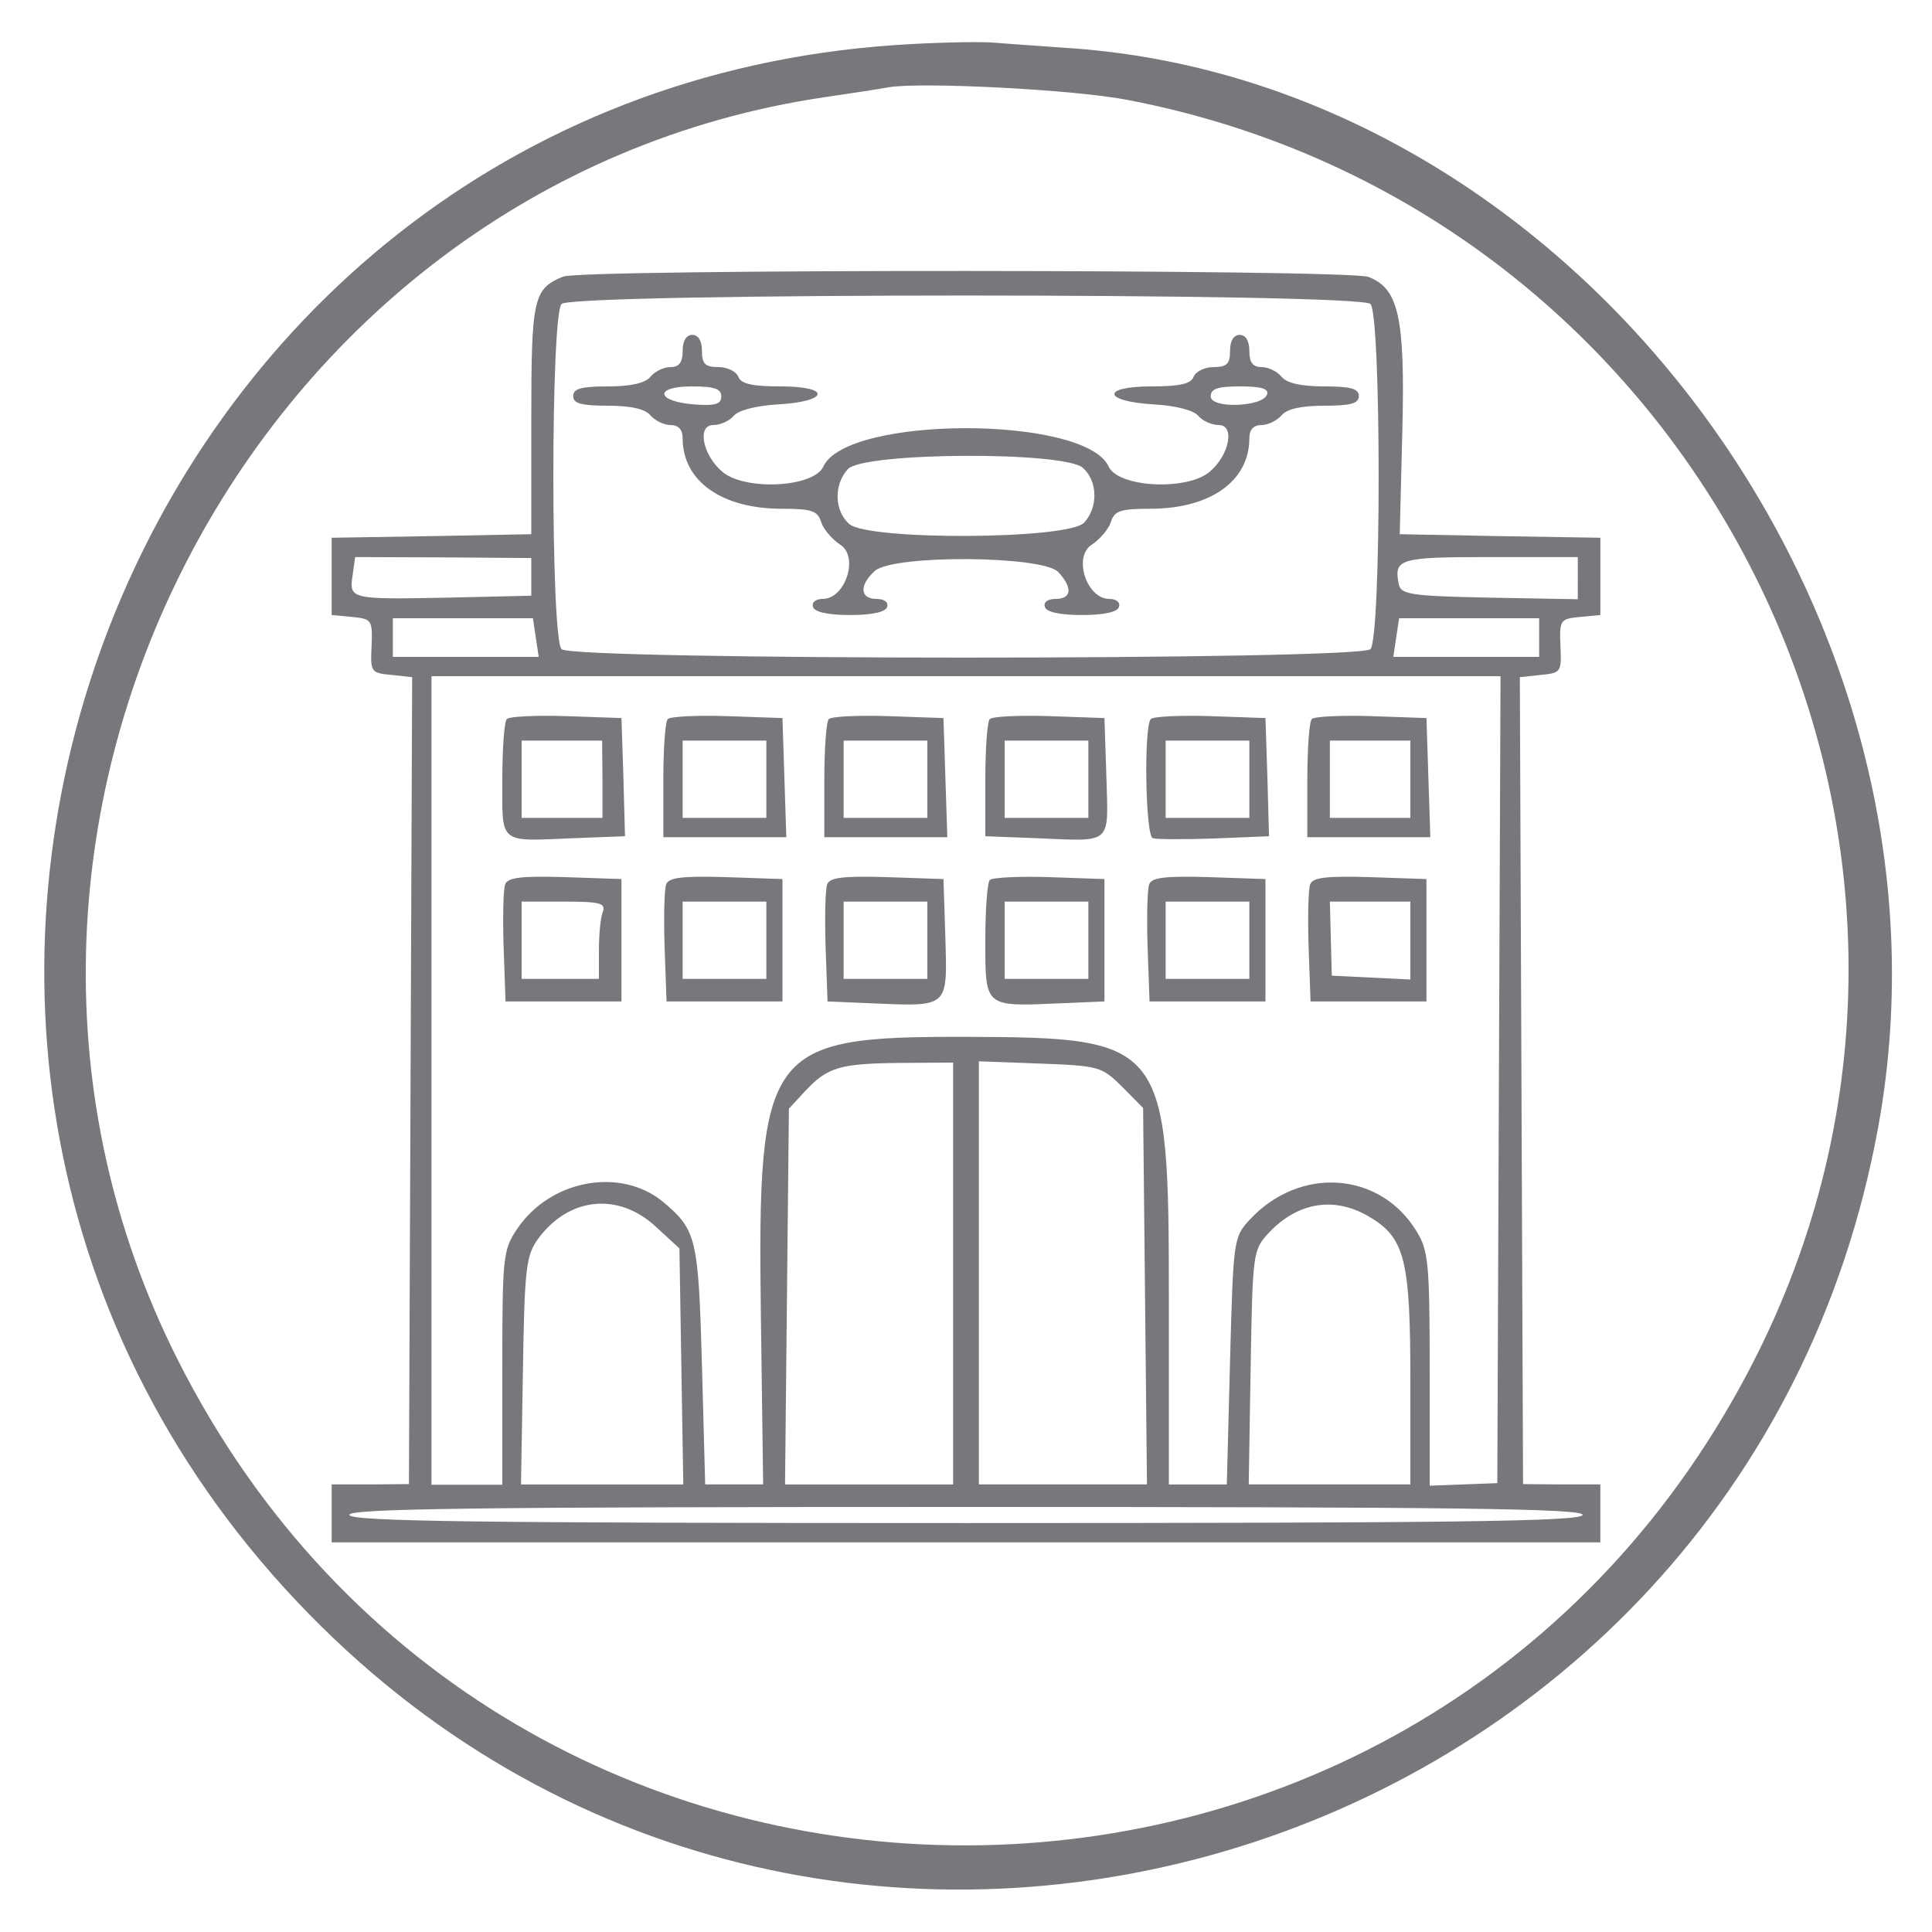 <svg xmlns="http://www.w3.org/2000/svg" width="300pt" height="300pt" viewBox="0 0 300 300" preserveAspectRatio="xMidYMid meet"><g transform="translate(0,300) scale(0.05,-0.05)" fill="#77787b" stroke="none"><path d="M2780 5860 c-2416 -164 -3525 -3133 -1819 -4874 1620 -1655 4455 -774 4872 1514 290 1593 -938 3237 -2503 3350 -88 6 -200 14 -250 18 -49 3 -184 0 -300 -8z m720 -170 c1782 -340 2761 -2291 1956 -3898 -1015 -2025 -3889 -2032 -4905 -13 -820 1629 218 3654 2009 3919 83 12 173 26 200 31 101 17 575 -7 740 -39z"></path><path d="M1749 5141 c-93 -38 -99 -67 -99 -444 l0 -356 -310 -6 -310 -5 0 -120 0 -120 64 -6 c61 -6 63 -10 60 -90 -4 -81 -2 -84 61 -90 l65 -7 -5 -1253 -5 -1253 -120 -1 -120 0 0 -90 0 -90 1970 0 1970 0 0 90 0 90 -120 0 -120 1 -5 1253 -5 1253 65 7 c63 6 65 9 61 90 -3 80 -1 84 60 90 l64 6 0 120 0 120 -312 5 -311 6 8 317 c9 356 -11 446 -105 482 -64 24 -2441 25 -2501 1z m2507 -85 c34 -34 34 -1038 0 -1072 -35 -35 -2477 -35 -2512 0 -34 34 -34 1038 0 1072 35 35 2477 35 2512 0z m-2606 -847 l0 -59 -259 -6 c-303 -6 -307 -5 -296 69 l8 57 274 -1 273 -2 0 -58z m3250 -5 l0 -65 -275 5 c-246 5 -275 10 -281 42 -16 79 2 84 283 84 l273 0 0 -66z m-3236 -184 l9 -60 -226 0 -227 0 0 60 0 60 218 0 217 0 9 -60z m3116 0 l0 -60 -227 0 -226 0 9 60 9 60 217 0 218 0 0 -60z m-125 -1373 l-5 -1253 -105 -4 -105 -4 0 362 c0 326 -4 368 -40 427 -114 188 -364 205 -520 36 -49 -53 -50 -63 -60 -438 l-10 -383 -90 0 -90 0 0 570 c0 807 -9 818 -636 820 -615 1 -642 -36 -631 -869 l7 -521 -90 0 -90 0 -10 370 c-11 394 -17 420 -119 506 -132 111 -353 71 -456 -84 -43 -64 -45 -88 -45 -431 l0 -362 -110 0 -110 0 0 1255 0 1256 1660 0 1660 0 -5 -1253z m-1695 -602 l0 -655 -261 0 -261 0 6 583 6 584 50 54 c70 75 108 86 295 88 l165 1 0 -655z m525 580 l65 -66 6 -584 6 -585 -261 0 -261 0 0 657 0 657 190 -7 c183 -7 191 -9 255 -72z m-1450 -433 l75 -69 6 -366 6 -367 -252 0 -252 0 6 354 c5 322 10 358 48 410 95 128 247 144 363 38z m2221 27 c107 -64 124 -135 124 -503 l0 -326 -251 0 -251 0 6 363 c6 356 7 365 56 418 91 97 207 115 316 48z m659 -924 c-7 -20 -407 -25 -1915 -25 -1508 0 -1908 5 -1915 25 -7 20 385 25 1915 25 1530 0 1922 -5 1915 -25z"></path><path d="M2120 4910 c0 -36 -11 -50 -38 -50 -20 0 -48 -13 -62 -30 -16 -20 -61 -30 -132 -30 -83 0 -108 -7 -108 -30 0 -23 25 -30 108 -30 71 0 116 -10 132 -30 14 -16 42 -30 62 -30 25 0 38 -14 38 -41 0 -133 121 -219 308 -219 92 0 111 -6 122 -41 7 -22 34 -54 60 -71 58 -38 15 -168 -55 -168 -22 0 -35 -11 -30 -25 5 -16 47 -25 115 -25 68 0 110 9 115 25 5 15 -9 25 -33 25 -52 0 -54 43 -5 87 56 51 523 48 570 -4 45 -49 41 -83 -9 -83 -24 0 -38 -10 -33 -25 5 -16 47 -25 115 -25 68 0 110 9 115 25 5 14 -8 25 -30 25 -70 0 -113 130 -55 168 26 17 53 49 60 71 11 35 30 41 122 41 187 0 308 86 308 219 0 27 13 41 38 41 20 0 48 14 62 30 16 20 61 30 132 30 83 0 108 7 108 30 0 23 -25 30 -108 30 -71 0 -116 10 -132 30 -14 17 -42 30 -62 30 -27 0 -38 14 -38 50 0 31 -11 50 -30 50 -19 0 -30 -19 -30 -50 0 -40 -10 -50 -51 -50 -27 0 -55 -13 -62 -30 -8 -22 -43 -30 -131 -30 -159 0 -151 -47 9 -56 67 -4 121 -18 136 -35 13 -16 42 -29 64 -29 51 0 33 -93 -28 -145 -71 -60 -284 -49 -314 16 -72 159 -814 159 -886 0 -30 -65 -243 -76 -314 -16 -61 52 -79 145 -28 145 22 0 51 13 64 29 15 17 69 31 136 35 160 9 168 56 9 56 -88 0 -123 8 -131 30 -7 17 -35 30 -62 30 -41 0 -51 10 -51 50 0 31 -11 50 -30 50 -19 0 -30 -19 -30 -50z m120 -141 c0 -24 -19 -30 -83 -25 -120 9 -127 56 -9 56 70 0 92 -7 92 -31z m1695 6 c-13 -39 -175 -45 -175 -6 0 24 22 31 92 31 64 0 89 -7 83 -25z m-572 -228 c46 -41 48 -122 4 -170 -48 -53 -673 -56 -730 -4 -46 41 -48 122 -4 170 48 53 673 56 730 4z"></path><path d="M1574 3767 c-8 -7 -14 -93 -14 -189 0 -202 -14 -191 223 -181 l158 6 -5 184 -6 183 -171 6 c-94 3 -177 -1 -185 -9z m297 -187 l0 -120 -125 0 -126 0 0 120 0 120 125 0 125 0 1 -120z"></path><path d="M2074 3767 c-8 -7 -14 -93 -14 -190 l0 -177 191 0 191 0 -6 185 -6 185 -171 6 c-94 3 -177 -1 -185 -9z m306 -187 l0 -120 -130 0 -130 0 0 120 0 120 130 0 130 0 0 -120z"></path><path d="M2574 3767 c-8 -7 -14 -93 -14 -190 l0 -177 191 0 191 0 -6 185 -6 185 -171 6 c-94 3 -177 -1 -185 -9z m306 -187 l0 -120 -130 0 -130 0 0 120 0 120 130 0 130 0 0 -120z"></path><path d="M3074 3767 c-8 -7 -14 -92 -14 -189 l0 -175 158 -6 c239 -10 224 -23 218 190 l-6 183 -171 6 c-94 3 -177 -1 -185 -9z m306 -187 l0 -120 -130 0 -130 0 0 120 0 120 130 0 130 0 0 -120z"></path><path d="M3574 3767 c-22 -21 -17 -363 6 -370 10 -4 96 -4 190 -1 l171 7 -5 183 -6 184 -171 6 c-94 3 -177 -1 -185 -9z m306 -187 l0 -120 -130 0 -130 0 0 120 0 120 130 0 130 0 0 -120z"></path><path d="M4074 3767 c-8 -7 -14 -93 -14 -190 l0 -177 191 0 191 0 -6 185 -6 185 -171 6 c-94 3 -177 -1 -185 -9z m306 -187 l0 -120 -125 0 -125 0 0 120 0 120 125 0 125 0 0 -120z"></path><path d="M1569 3254 c-6 -15 -8 -103 -5 -196 l6 -168 180 0 180 0 0 190 0 190 -175 6 c-135 4 -178 -1 -186 -22z m303 -86 c-7 -17 -12 -71 -12 -120 l0 -88 -120 0 -120 0 0 120 0 120 132 0 c112 0 130 -5 120 -32z"></path><path d="M2069 3254 c-6 -15 -8 -103 -5 -196 l6 -168 180 0 180 0 0 190 0 190 -175 6 c-135 4 -178 -1 -186 -22z m311 -174 l0 -120 -130 0 -130 0 0 120 0 120 130 0 130 0 0 -120z"></path><path d="M2569 3254 c-6 -15 -8 -103 -5 -196 l6 -168 140 -6 c237 -10 232 -14 226 202 l-6 184 -175 6 c-135 4 -178 -1 -186 -22z m311 -174 l0 -120 -130 0 -130 0 0 120 0 120 130 0 130 0 0 -120z"></path><path d="M3074 3267 c-8 -7 -14 -93 -14 -190 0 -206 -3 -203 230 -193 l140 6 0 190 0 190 -171 6 c-94 3 -177 -1 -185 -9z m306 -187 l0 -120 -130 0 -130 0 0 120 0 120 130 0 130 0 0 -120z"></path><path d="M3569 3254 c-6 -15 -8 -103 -5 -196 l6 -168 180 0 180 0 0 190 0 190 -175 6 c-135 4 -178 -1 -186 -22z m311 -174 l0 -120 -130 0 -130 0 0 120 0 120 130 0 130 0 0 -120z"></path><path d="M4069 3254 c-6 -15 -8 -103 -5 -196 l6 -168 180 0 180 0 0 190 0 190 -175 6 c-135 4 -178 -1 -186 -22z m311 -175 l0 -121 -122 6 -122 6 -3 115 -3 115 125 0 125 0 0 -121z"></path></g></svg>